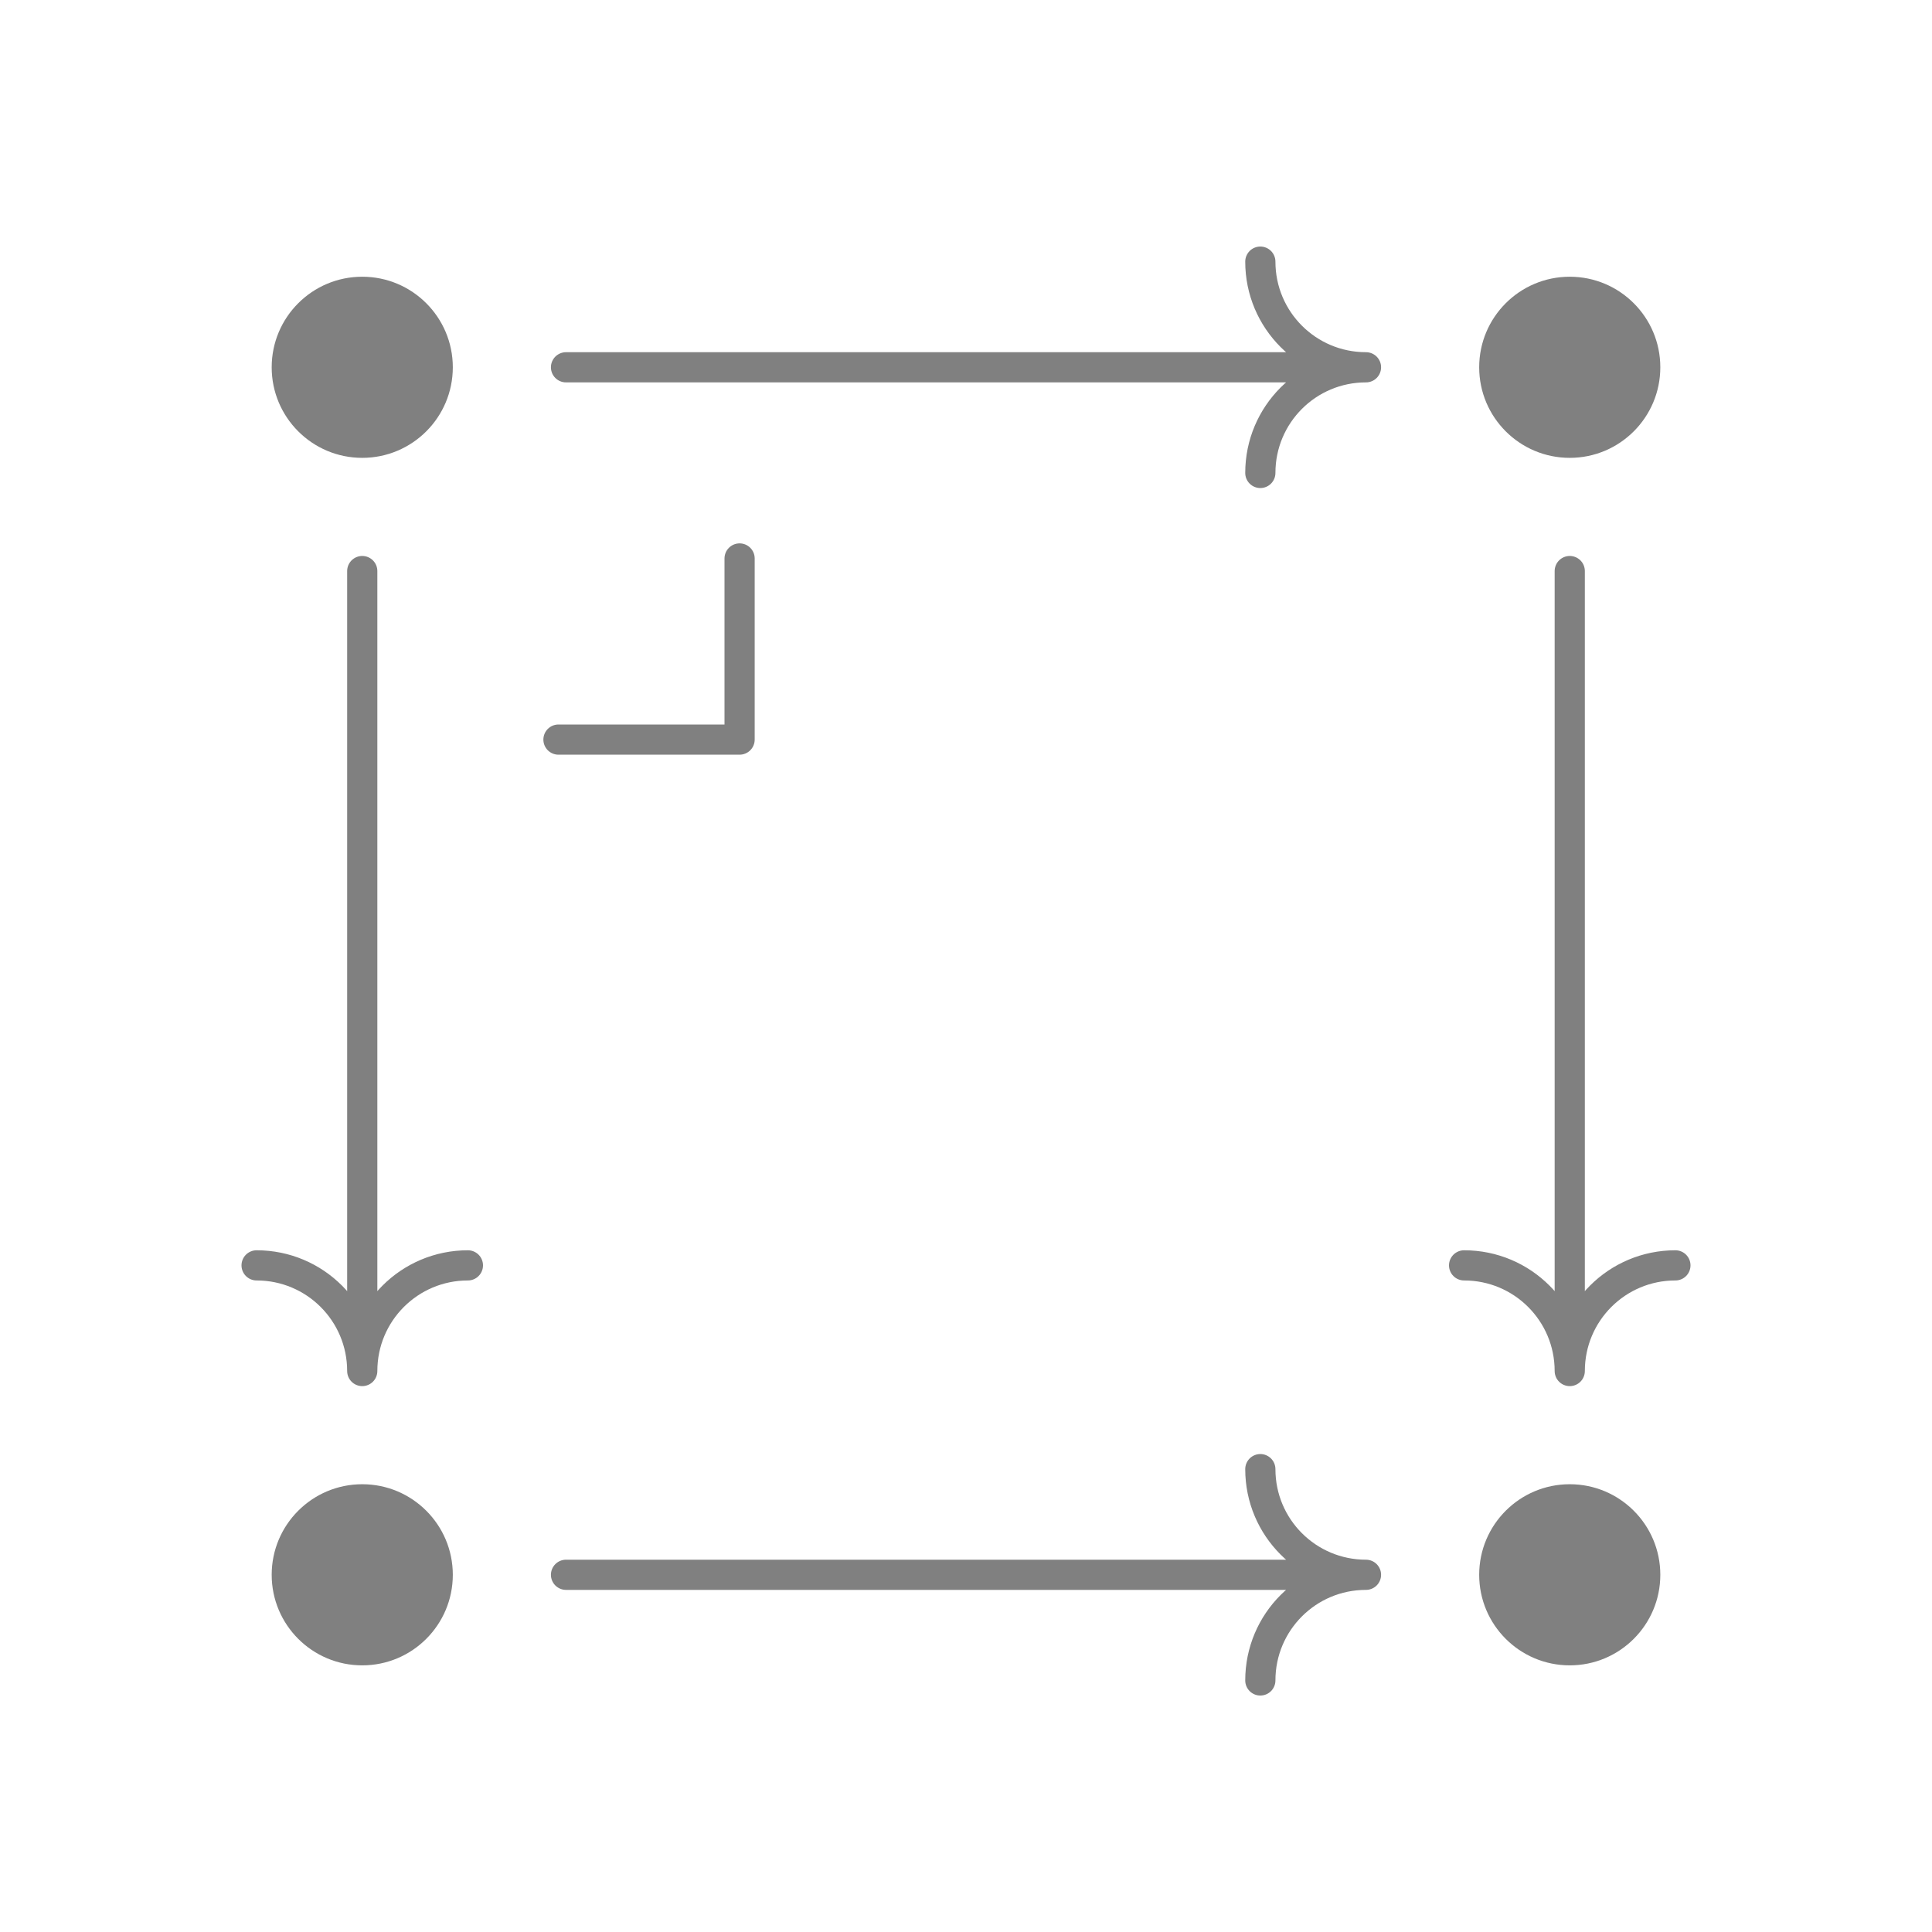 <svg xmlns="http://www.w3.org/2000/svg" x="0" y="0" version="1.1" viewBox="0 0 64 64"><style>.st0{fill:none;stroke:grey;stroke-linecap:round;stroke-miterlimit:10}circle{fill:grey}</style><circle cx="52" cy="12.167" r="3"/><circle cx="12" cy="12.167" r="3"/><path d="M18.75 12.167h26.5M45.25 12.167c-1.935 0-3.5-1.565-3.5-3.5M41.75 15.667c0-1.935 1.565-3.5 3.5-3.5" class="st0"/><circle cx="12" cy="52.167" r="3"/><path d="M12 18.917v26.5M12 45.417c0-1.935 1.565-3.5 3.5-3.5M8.5 41.917c1.935 0 3.5 1.565 3.5 3.5" class="st0"/><g><circle cx="52" cy="52.167" r="3"/></g><g><path d="M18.75 52.167h26.5M45.25 52.167c-1.935 0-3.5-1.565-3.5-3.5M41.75 55.667c0-1.935 1.565-3.5 3.5-3.5" class="st0"/></g><g><path d="M52 18.917v26.5M52 45.417c0-1.935 1.565-3.5 3.5-3.5M48.5 41.917c1.935 0 3.5 1.565 3.5 3.5" class="st0"/></g><g><path d="M18.5 24.5h6M24.5 18.5v6" class="st0"/></g></svg>